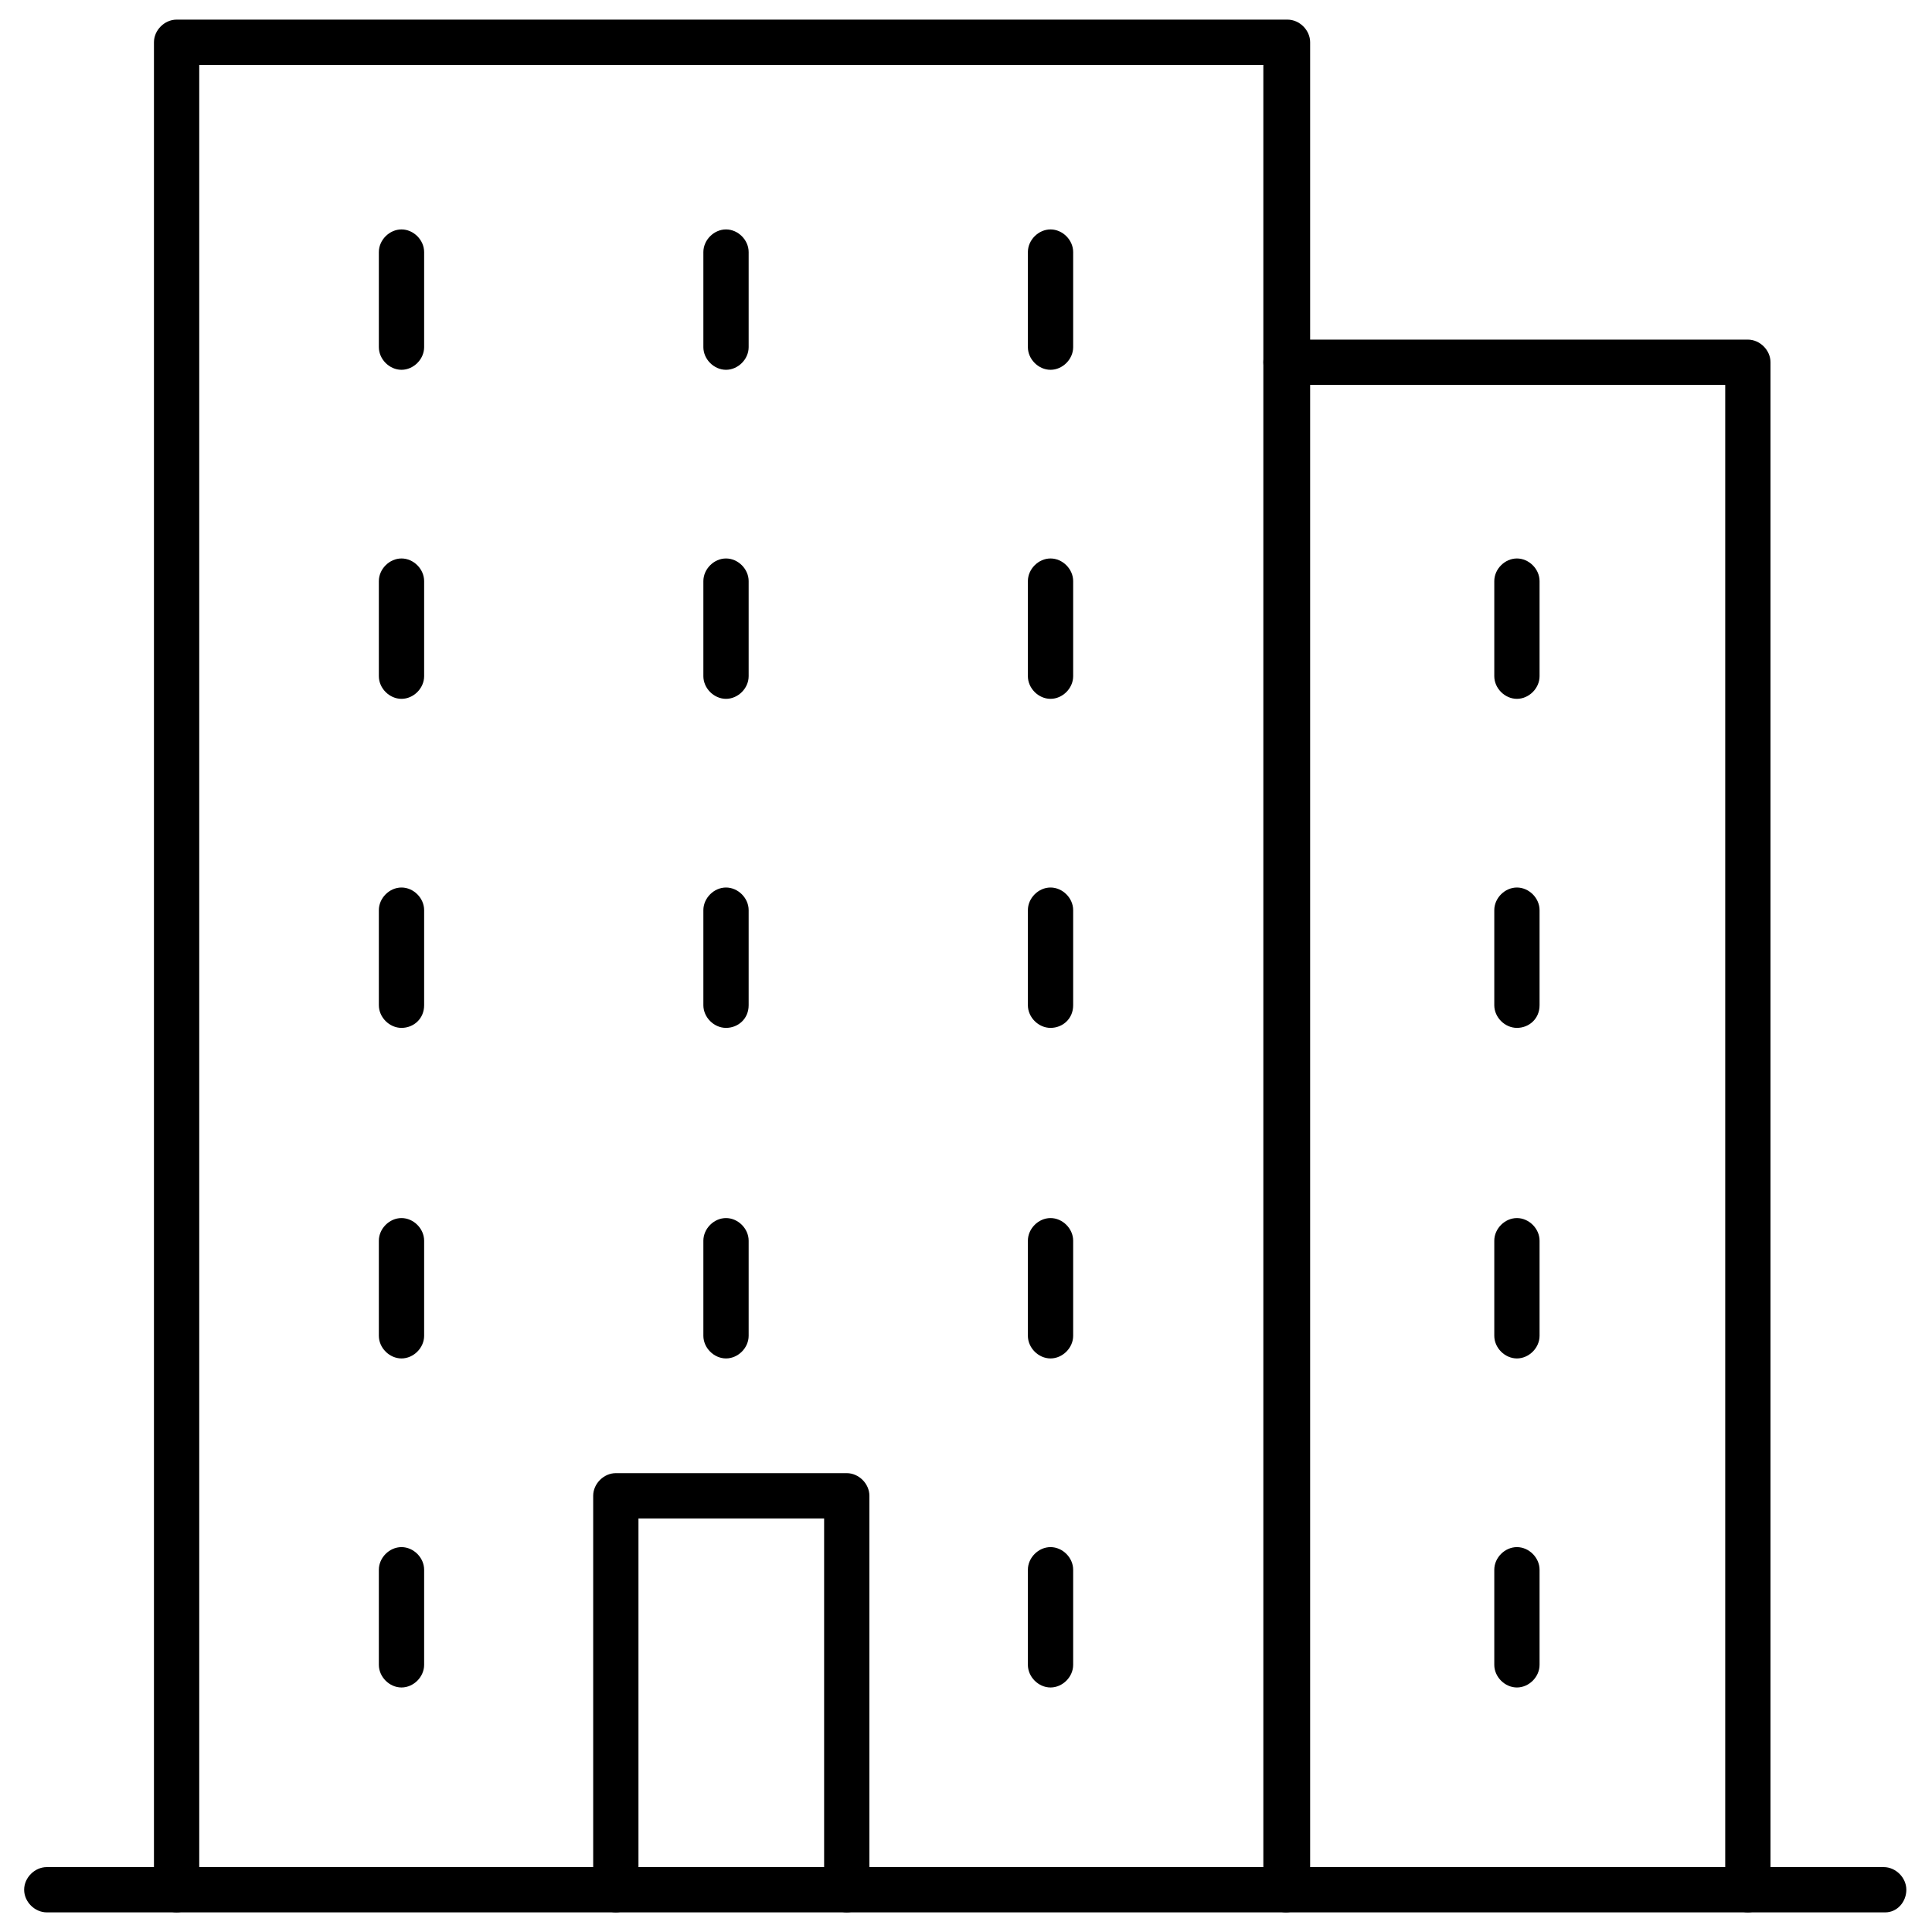 <svg xmlns="http://www.w3.org/2000/svg" viewBox="0 0 128 128"><title>bell-lg</title><path d="M115.8,126.7c-0.8,0-1.5-0.7-1.5-1.5V25.5H85.2c-0.8,0-1.5-0.7-1.5-1.5s0.7-1.5,1.5-1.5h30.6c0.8,0,1.5,0.7,1.5,1.5v101.2C117.3,126,116.6,126.7,115.8,126.7z"/><path d="M124.9,126.7H3.1c-0.8,0-1.5-0.7-1.5-1.5s0.7-1.5,1.5-1.5h121.7c0.8,0,1.5,0.7,1.5,1.5S125.7,126.7,124.9,126.7z"/><path d="M85.2,126.7c-0.8,0-1.5-0.7-1.5-1.5V4.3H13.2v120.9c0,0.8-0.7,1.5-1.5,1.5s-1.5-0.7-1.5-1.5V2.8c0-0.8,0.7-1.5,1.5-1.5h73.6c0.8,0,1.5,0.7,1.5,1.5v122.4C86.7,126,86,126.7,85.2,126.7z"/><path d="M56.1,126.7c-0.8,0-1.5-0.7-1.5-1.5v-24.6H42.3v24.6c0,0.8-0.7,1.5-1.5,1.5s-1.5-0.7-1.5-1.5V99.1c0-0.8,0.7-1.5,1.5-1.5h15.3c0.8,0,1.5,0.7,1.5,1.5v26.1C57.6,126,56.9,126.7,56.1,126.7z"/><path d="M26.6,24.5c-0.8,0-1.5-0.7-1.5-1.5v-6.3c0-0.8,0.7-1.5,1.5-1.5s1.5,0.7,1.5,1.5V23C28.1,23.8,27.4,24.5,26.6,24.5z"/><path d="M26.6,68.1c-0.8,0-1.5-0.7-1.5-1.5v-6.3c0-0.8,0.7-1.5,1.5-1.5s1.5,0.7,1.5,1.5v6.3C28.1,67.5,27.4,68.1,26.6,68.1z"/><path d="M26.6,46.3c-0.8,0-1.5-0.7-1.5-1.5v-6.3c0-0.8,0.7-1.5,1.5-1.5s1.5,0.7,1.5,1.5v6.3C28.1,45.6,27.4,46.3,26.6,46.3z"/><path d="M26.6,90c-0.8,0-1.5-0.7-1.5-1.5v-6.3c0-0.8,0.7-1.5,1.5-1.5s1.5,0.7,1.5,1.5v6.3C28.1,89.3,27.4,90,26.6,90z"/><path d="M26.6,111.8c-0.8,0-1.5-0.7-1.5-1.5V104c0-0.8,0.7-1.5,1.5-1.5s1.5,0.7,1.5,1.5v6.3C28.1,111.1,27.4,111.8,26.6,111.8z"/><path d="M48.1,24.5c-0.8,0-1.5-0.7-1.5-1.5v-6.3c0-0.8,0.7-1.5,1.5-1.5s1.5,0.7,1.5,1.5V23C49.6,23.8,48.9,24.5,48.1,24.5z"/><path d="M48.1,68.1c-0.8,0-1.5-0.7-1.5-1.5v-6.3c0-0.8,0.7-1.5,1.5-1.5s1.5,0.7,1.5,1.5v6.3C49.6,67.5,48.9,68.1,48.1,68.1z"/><path d="M48.1,46.3c-0.8,0-1.5-0.7-1.5-1.5v-6.3c0-0.8,0.7-1.5,1.5-1.5s1.5,0.7,1.5,1.5v6.3C49.6,45.6,48.9,46.3,48.1,46.3z"/><path d="M48.1,90c-0.8,0-1.5-0.7-1.5-1.5v-6.3c0-0.8,0.7-1.5,1.5-1.5s1.5,0.7,1.5,1.5v6.3C49.6,89.3,48.9,90,48.1,90z"/><path d="M69.6,24.5c-0.8,0-1.5-0.7-1.5-1.5v-6.3c0-0.8,0.7-1.5,1.5-1.5s1.5,0.7,1.5,1.5V23C71.1,23.8,70.4,24.5,69.6,24.5z"/><path d="M69.6,68.1c-0.8,0-1.5-0.7-1.5-1.5v-6.3c0-0.8,0.7-1.5,1.5-1.5s1.5,0.7,1.5,1.5v6.3C71.1,67.5,70.4,68.1,69.6,68.1z"/><path d="M69.6,46.3c-0.8,0-1.5-0.7-1.5-1.5v-6.3c0-0.8,0.7-1.5,1.5-1.5s1.5,0.7,1.5,1.5v6.3C71.1,45.6,70.4,46.3,69.6,46.3z"/><path d="M69.6,90c-0.8,0-1.5-0.7-1.5-1.5v-6.3c0-0.8,0.7-1.5,1.5-1.5s1.5,0.7,1.5,1.5v6.3C71.1,89.3,70.4,90,69.6,90z"/><path d="M69.6,111.8c-0.8,0-1.5-0.7-1.5-1.5V104c0-0.8,0.7-1.5,1.5-1.5s1.5,0.7,1.5,1.5v6.3C71.1,111.1,70.4,111.8,69.6,111.8z"/><path d="M100.5,68.1c-0.8,0-1.5-0.7-1.5-1.5v-6.3c0-0.8,0.7-1.5,1.5-1.5s1.5,0.7,1.5,1.5v6.3C102,67.5,101.3,68.1,100.5,68.1z"/><path d="M100.5,46.3c-0.8,0-1.5-0.7-1.5-1.5v-6.3c0-0.8,0.7-1.5,1.5-1.5s1.5,0.7,1.5,1.5v6.3C102,45.6,101.3,46.3,100.5,46.3z"/><path d="M100.5,90c-0.8,0-1.5-0.7-1.5-1.5v-6.3c0-0.8,0.7-1.5,1.5-1.5s1.5,0.7,1.5,1.5v6.3C102,89.3,101.3,90,100.5,90z"/><path d="M100.5,111.8c-0.8,0-1.5-0.7-1.5-1.5V104c0-0.8,0.7-1.5,1.5-1.5s1.5,0.7,1.5,1.5v6.3C102,111.1,101.3,111.8,100.5,111.8z"/></svg>
